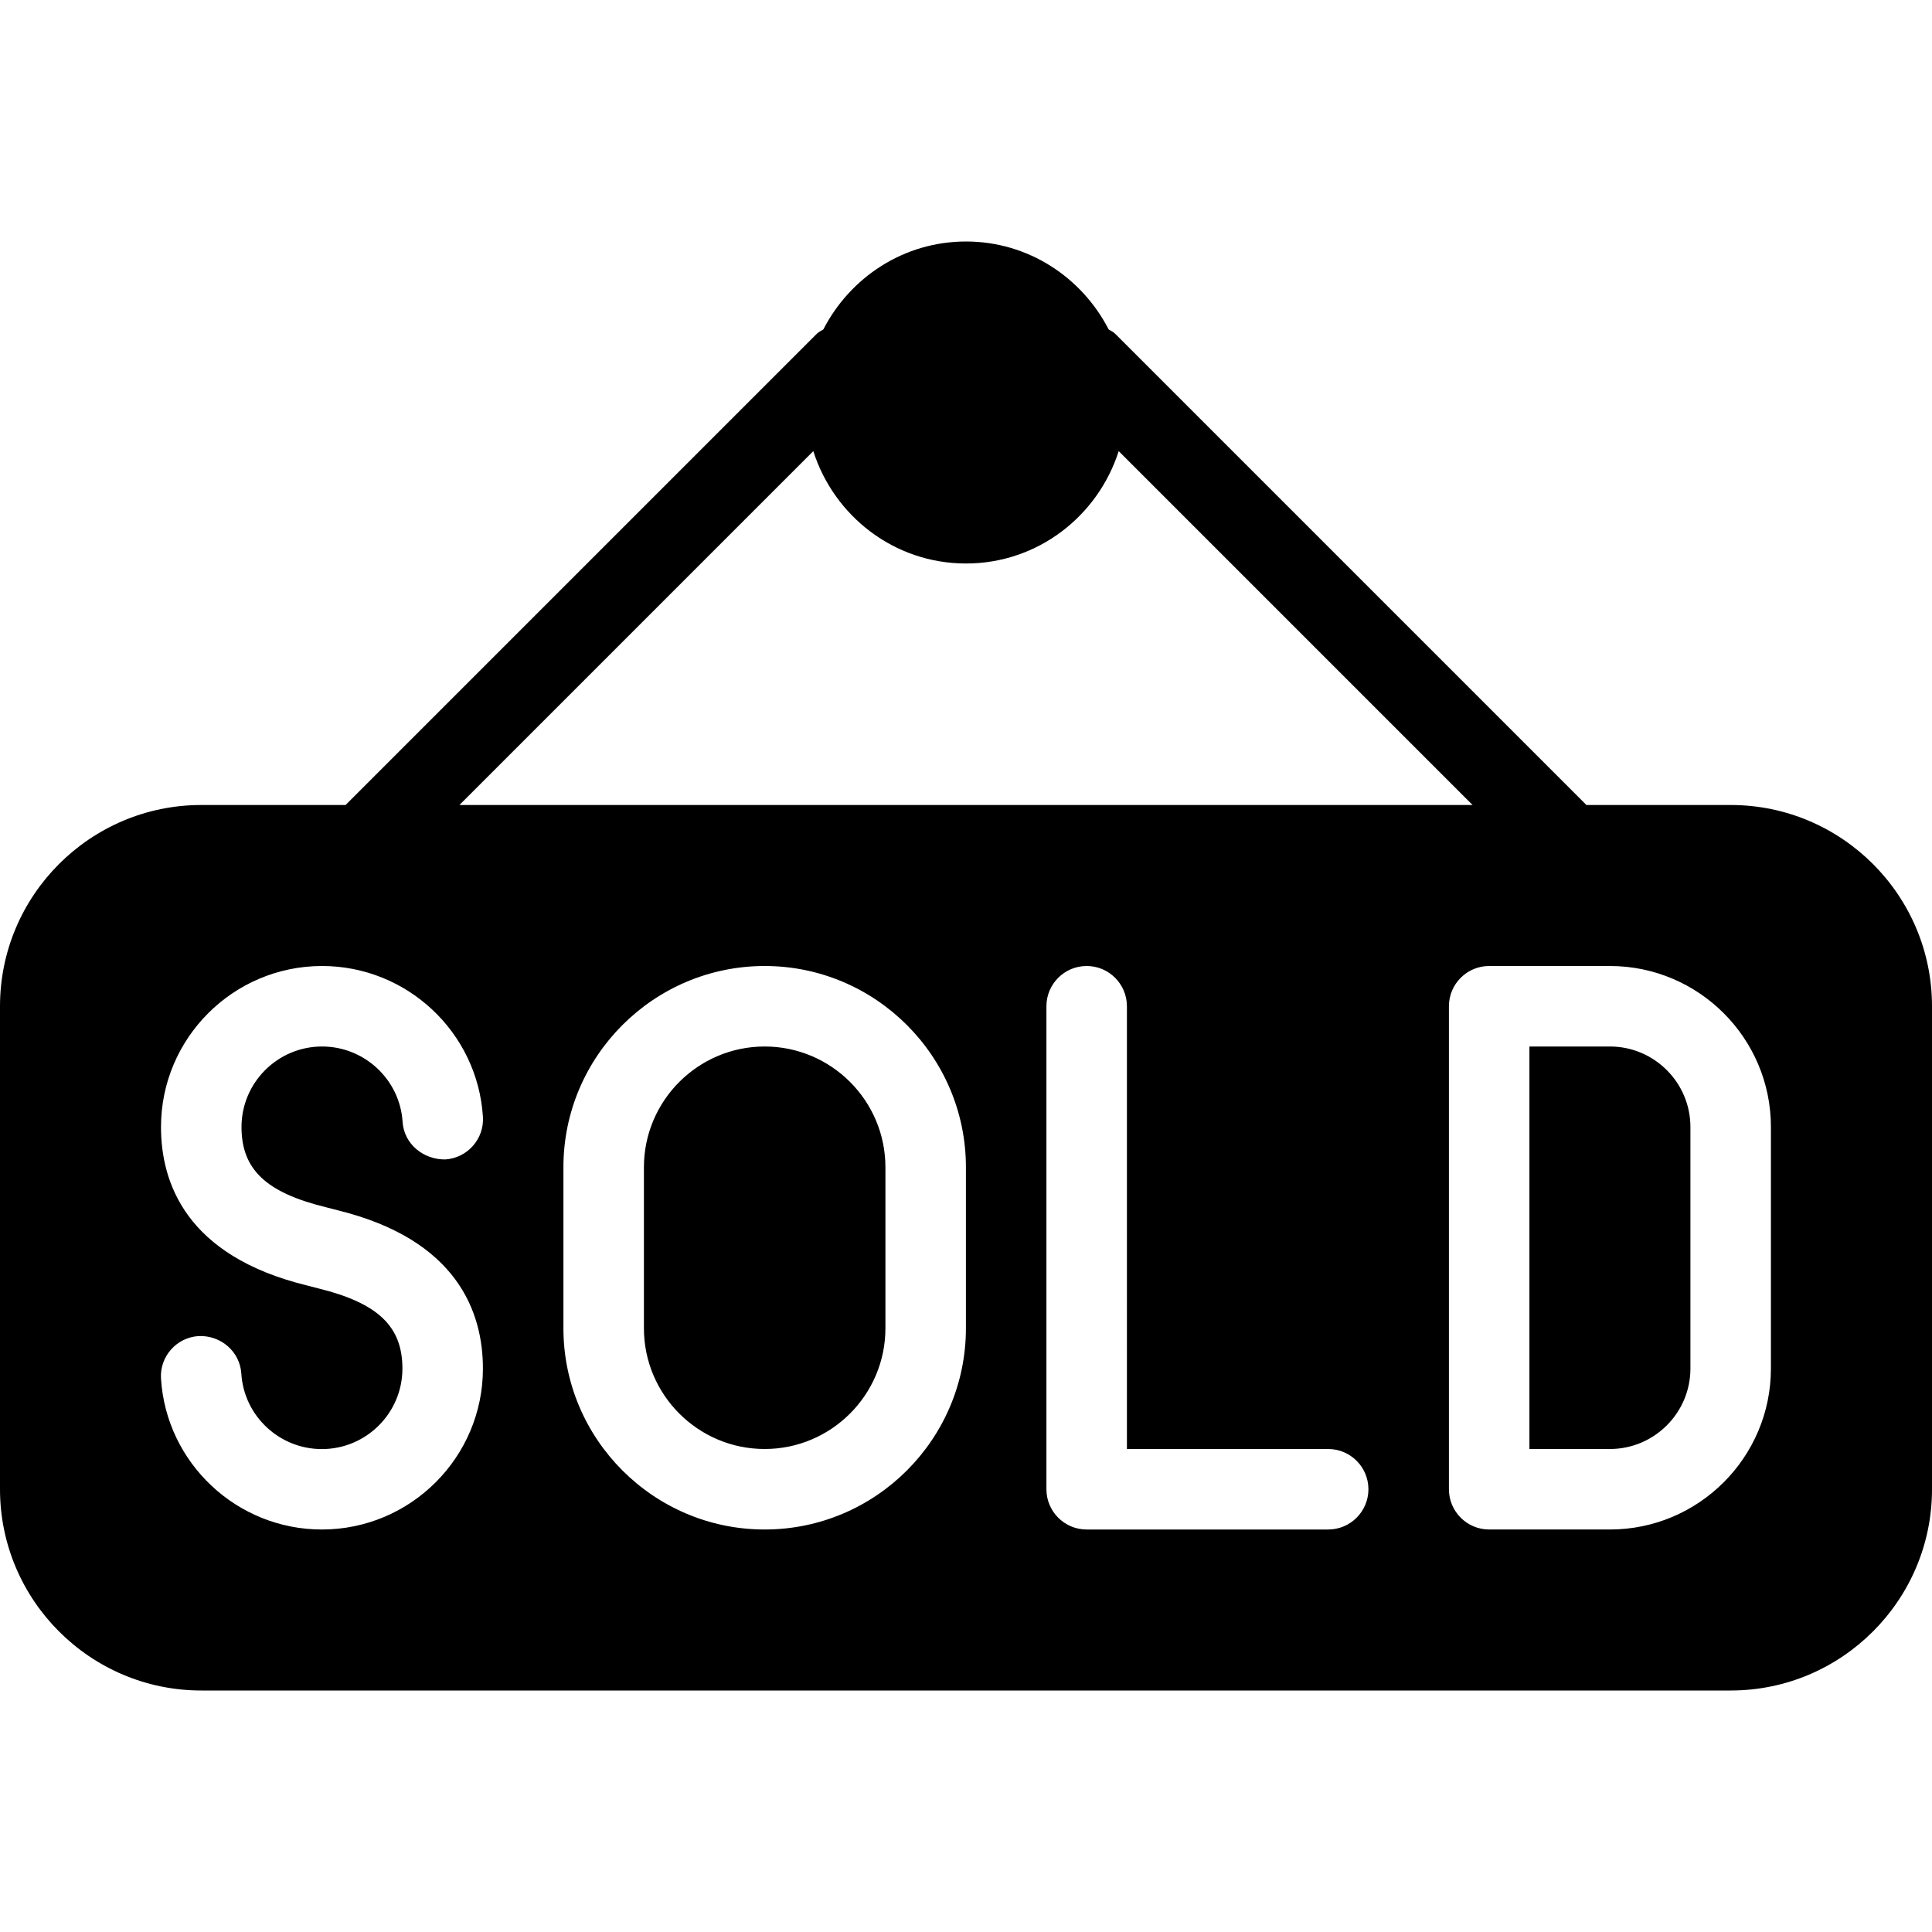 <?xml version="1.0" encoding="iso-8859-1"?>
<!-- Generator: Adobe Illustrator 19.2.1, SVG Export Plug-In . SVG Version: 6.00 Build 0)  -->
<svg version="1.1" id="Layer_1" xmlns="http://www.w3.org/2000/svg" xmlns:xlink="http://www.w3.org/1999/xlink" x="0px" y="0px"
	 viewBox="0 0 24 24" style="enable-background:new 0 0 24 24;" xml:space="preserve">
<g>
	<g>
		<path d="M19.999,13h-1v5h1c0.551,0,1-0.449,1-1v-3C20.999,13.449,20.55,13,19.999,13z M21.5,10h-1.793l-5.854-5.854
			c-0.024-0.024-0.054-0.036-0.081-0.054C13.44,3.447,12.775,3,12,3c-0.775,0-1.44,0.447-1.772,1.092
			c-0.027,0.018-0.057,0.03-0.081,0.054L4.293,10H2.5C1.122,10,0,11.122,0,12.5v6C0,19.878,1.122,21,2.5,21h19
			c1.378,0,2.5-1.122,2.5-2.5v-6C24,11.122,22.878,10,21.5,10z M10.103,5.604C10.361,6.411,11.108,7,12,7
			c0.892,0,1.639-0.59,1.897-1.396L18.293,10H5.707L10.103,5.604z M4.046,14.996l0.147,0.038c1.493,0.366,1.806,1.271,1.806,1.967
			C5.999,18.103,5.101,19,3.998,19C2.944,19,2.066,18.177,2,17.127c-0.018-0.275,0.192-0.513,0.468-0.53
			c0.274-0.011,0.513,0.191,0.53,0.468c0.033,0.524,0.472,0.936,1,0.936c0.552,0,1.001-0.448,1.001-1
			c0-0.525-0.303-0.813-1.044-0.996l-0.147-0.038C2.313,15.6,2,14.695,2,14c0-1.103,0.897-2,2.001-2
			c1.054,0,1.931,0.822,1.998,1.872c0.018,0.275-0.192,0.513-0.467,0.531c-0.274,0.003-0.513-0.192-0.531-0.467
			C4.968,13.412,4.528,13,4.001,13C3.449,13,3,13.449,3,14C3,14.525,3.303,14.814,4.046,14.996z M11.999,16.5
			c0,1.378-1.122,2.5-2.5,2.5c-1.378,0-2.5-1.122-2.5-2.5v-2c0-1.378,1.122-2.5,2.5-2.5c1.378,0,2.5,1.122,2.5,2.5V16.5z M16.499,19
			h-3c-0.276,0-0.5-0.224-0.5-0.5v-6c0-0.276,0.224-0.5,0.5-0.5s0.5,0.224,0.5,0.5V18h2.5c0.276,0,0.5,0.224,0.5,0.5
			S16.775,19,16.499,19z M21.999,17c0,1.103-0.897,2-2,2h-1.5c-0.276,0-0.5-0.224-0.5-0.5v-6c0-0.276,0.224-0.5,0.5-0.5h1.5
			c1.103,0,2,0.897,2,2V17z M9.499,13c-0.827,0-1.5,0.673-1.5,1.5v2c0,0.827,0.673,1.5,1.5,1.5c0.827,0,1.5-0.673,1.5-1.5v-2
			C10.999,13.673,10.326,13,9.499,13z"/>
	</g>
</g>
</svg>
